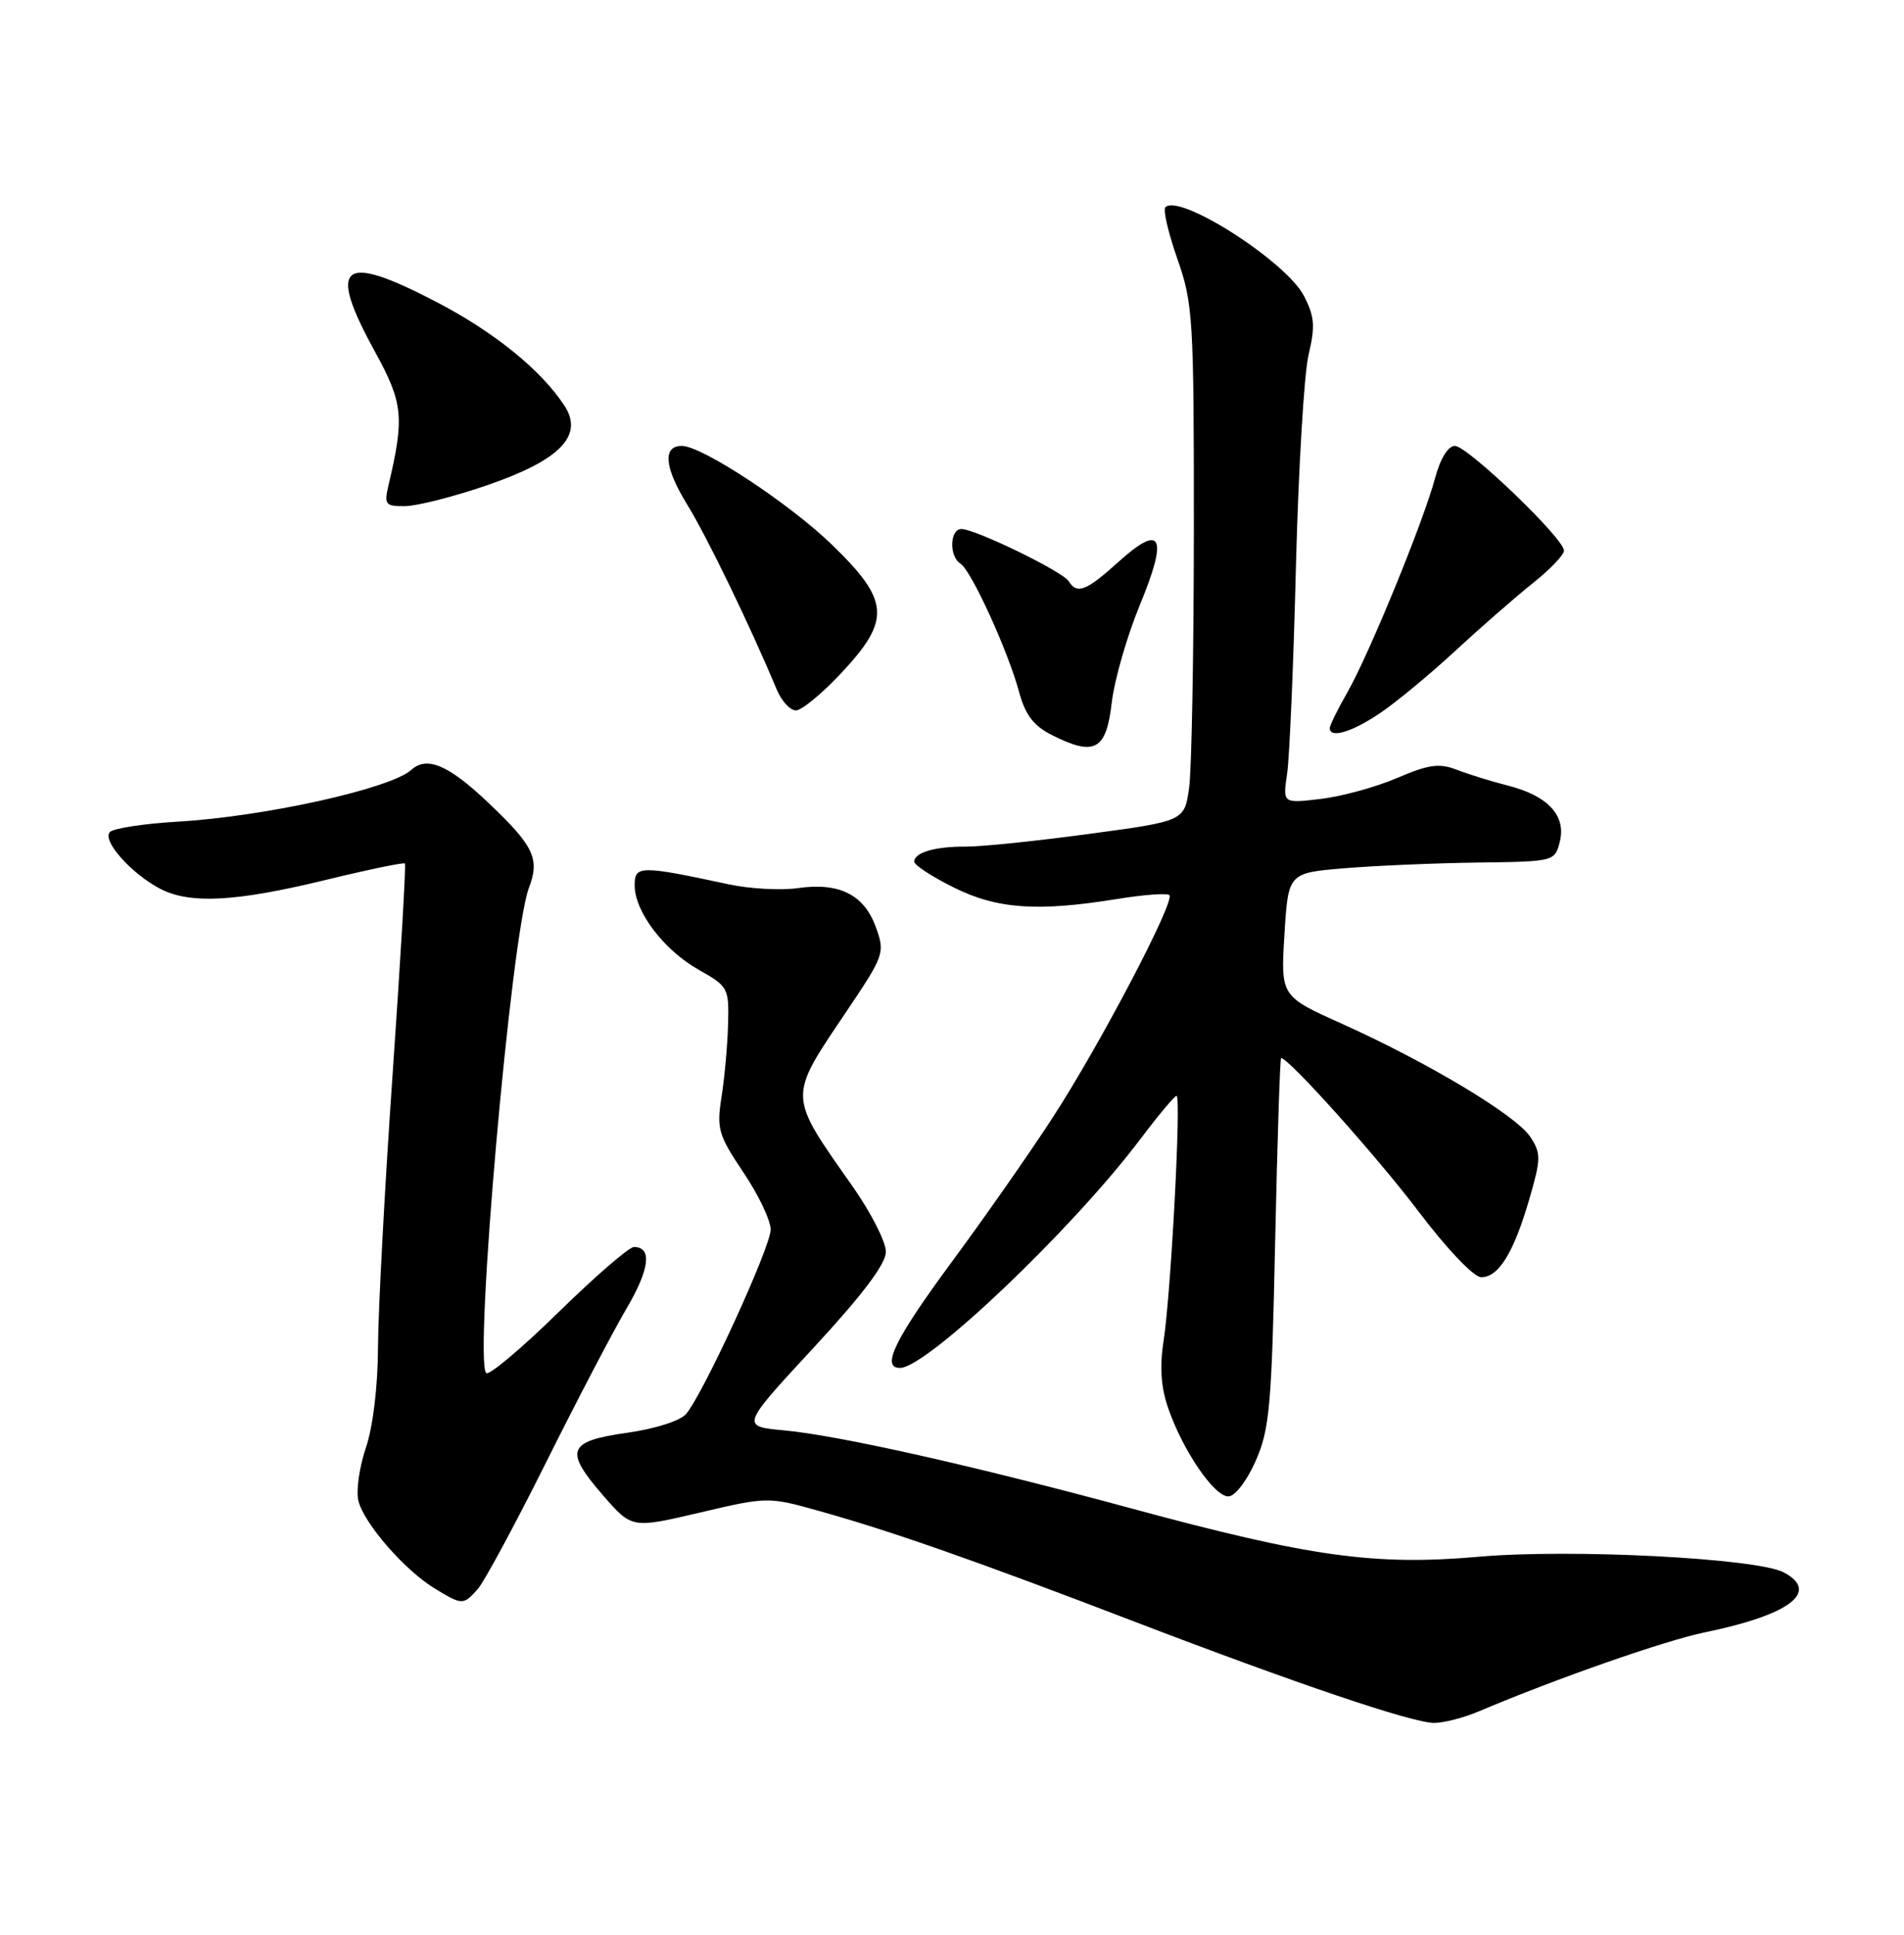<?xml version="1.0" encoding="UTF-8" standalone="no"?>
<!DOCTYPE svg PUBLIC "-//W3C//DTD SVG 1.1//EN" "http://www.w3.org/Graphics/SVG/1.1/DTD/svg11.dtd" >
<svg xmlns="http://www.w3.org/2000/svg" xmlns:xlink="http://www.w3.org/1999/xlink" version="1.1" viewBox="0 0 252 256">
 <g >
 <path fill="currentColor"
d=" M 195.78 226.42 C 205.96 222.11 220.39 217.06 225.63 215.99 C 236.87 213.68 240.91 210.63 236.10 208.06 C 232.61 206.18 207.91 204.91 195.76 205.98 C 181.93 207.19 173.45 206.01 149.74 199.59 C 129.00 193.97 111.07 189.94 103.78 189.26 C 98.05 188.73 98.05 188.73 107.65 178.36 C 114.16 171.33 117.25 167.23 117.25 165.63 C 117.25 164.32 115.28 160.46 112.88 157.03 C 104.22 144.71 104.24 145.41 112.06 133.79 C 117.04 126.39 117.15 126.07 115.92 122.67 C 114.37 118.38 111.07 116.73 105.61 117.51 C 103.35 117.83 99.25 117.61 96.50 117.02 C 84.68 114.49 84.00 114.50 84.00 117.15 C 84.00 120.63 87.88 125.74 92.50 128.33 C 96.37 130.51 96.50 130.74 96.36 135.54 C 96.29 138.27 95.90 142.58 95.50 145.12 C 94.83 149.35 95.07 150.18 98.38 155.11 C 100.37 158.06 102.00 161.47 102.00 162.70 C 102.00 164.99 93.16 184.27 90.82 187.08 C 90.06 187.99 86.74 189.05 83.01 189.58 C 75.09 190.70 74.64 191.90 79.83 197.88 C 83.63 202.25 83.63 202.25 92.63 200.14 C 101.63 198.03 101.64 198.03 108.57 199.97 C 118.03 202.62 129.30 206.57 150.00 214.51 C 171.70 222.82 186.79 227.92 189.78 227.97 C 191.04 227.98 193.74 227.29 195.78 226.42 Z  M 63.24 210.25 C 64.09 209.29 68.16 201.74 72.29 193.47 C 76.41 185.21 81.21 176.03 82.95 173.09 C 85.99 167.92 86.34 165.00 83.90 165.00 C 83.26 165.00 78.75 168.90 73.88 173.67 C 69.00 178.44 64.71 182.05 64.35 181.68 C 62.70 180.03 67.66 123.64 70.00 117.49 C 71.48 113.61 70.67 111.93 64.53 106.12 C 59.34 101.21 56.50 100.01 54.45 101.86 C 51.71 104.35 34.97 108.06 23.50 108.72 C 19.10 108.98 15.08 109.59 14.56 110.08 C 13.43 111.16 17.34 115.58 21.20 117.60 C 25.13 119.64 31.14 119.33 42.90 116.48 C 48.61 115.09 53.42 114.09 53.59 114.25 C 53.75 114.41 53.02 126.91 51.97 142.02 C 50.92 157.13 50.05 173.42 50.03 178.22 C 50.01 183.45 49.37 188.79 48.42 191.58 C 47.55 194.14 47.11 197.30 47.44 198.60 C 48.18 201.58 53.56 207.76 57.50 210.16 C 61.19 212.41 61.32 212.41 63.24 210.25 Z  M 166.19 193.31 C 168.04 189.12 168.31 186.06 168.77 164.31 C 169.06 150.94 169.41 140.00 169.56 140.00 C 170.57 140.00 182.24 153.02 187.71 160.25 C 191.53 165.29 195.06 169.00 196.05 169.00 C 198.35 169.00 200.36 165.73 202.41 158.66 C 203.96 153.34 203.97 152.60 202.54 150.43 C 200.69 147.60 189.07 140.62 177.65 135.48 C 169.50 131.82 169.50 131.82 170.00 123.66 C 170.50 115.50 170.50 115.50 178.00 114.88 C 182.12 114.54 190.06 114.20 195.64 114.13 C 205.70 114.00 205.79 113.98 206.44 111.38 C 207.31 107.93 204.89 105.30 199.59 103.95 C 197.34 103.38 194.26 102.42 192.75 101.83 C 190.51 100.96 189.05 101.16 184.94 102.93 C 182.15 104.13 177.60 105.38 174.82 105.71 C 169.77 106.31 169.77 106.31 170.35 102.40 C 170.67 100.26 171.20 87.93 171.52 75.00 C 171.85 62.07 172.60 49.46 173.19 46.96 C 174.09 43.18 173.99 41.87 172.58 39.15 C 170.22 34.59 156.11 25.56 154.24 27.42 C 153.91 27.75 154.63 30.83 155.83 34.26 C 157.90 40.14 158.02 42.19 158.01 70.11 C 158.00 86.40 157.72 101.73 157.39 104.18 C 156.78 108.64 156.78 108.64 144.14 110.34 C 137.19 111.28 129.85 112.04 127.83 112.02 C 123.75 112.00 121.00 112.80 121.00 114.02 C 121.00 114.46 123.34 115.99 126.20 117.41 C 131.96 120.29 137.31 120.66 147.87 118.95 C 151.38 118.38 154.48 118.15 154.77 118.44 C 155.56 119.23 145.51 138.38 139.29 147.93 C 136.28 152.57 130.25 161.18 125.90 167.07 C 118.43 177.20 116.57 181.00 119.12 181.00 C 122.66 181.00 141.91 162.68 150.91 150.75 C 153.29 147.59 155.46 145.00 155.72 145.00 C 156.36 145.00 154.98 171.15 154.00 177.46 C 153.46 180.92 153.66 183.63 154.66 186.46 C 156.61 192.02 160.71 198.00 162.57 198.00 C 163.45 198.00 165.01 195.97 166.19 193.31 Z  M 147.14 93.00 C 147.49 89.97 149.17 84.14 150.87 80.03 C 154.63 70.93 153.76 69.18 148.04 74.34 C 143.76 78.21 142.54 78.68 141.44 76.90 C 140.65 75.62 129.09 70.00 127.25 70.00 C 125.69 70.00 125.60 73.63 127.12 74.58 C 128.54 75.45 133.43 86.17 134.88 91.56 C 135.70 94.60 136.80 96.04 139.24 97.27 C 144.88 100.11 146.41 99.28 147.14 93.00 Z  M 182.61 94.39 C 184.75 92.95 189.24 89.24 192.59 86.14 C 195.94 83.04 200.56 79.01 202.84 77.19 C 205.13 75.37 207.00 73.42 207.00 72.86 C 207.00 71.26 194.23 59.00 192.56 59.00 C 191.66 59.00 190.63 60.67 189.94 63.25 C 188.41 68.99 181.22 86.54 178.34 91.59 C 177.05 93.84 176.00 95.97 176.00 96.34 C 176.00 97.74 178.88 96.89 182.61 94.39 Z  M 111.36 89.04 C 117.93 82.02 117.75 79.49 110.19 72.15 C 104.57 66.68 92.91 59.00 90.24 59.00 C 87.67 59.00 87.93 61.85 90.94 66.74 C 93.60 71.07 99.20 82.64 102.81 91.25 C 103.44 92.76 104.58 94.00 105.34 94.00 C 106.10 94.00 108.81 91.77 111.36 89.04 Z  M 64.43 64.22 C 74.14 60.89 77.30 57.64 74.70 53.67 C 71.63 48.98 65.46 43.97 57.85 40.00 C 45.17 33.37 43.24 34.90 49.62 46.52 C 53.36 53.33 53.55 55.19 51.41 64.25 C 50.82 66.77 51.01 67.00 53.63 66.97 C 55.21 66.95 60.07 65.72 64.43 64.22 Z "/>
</g>
</svg>